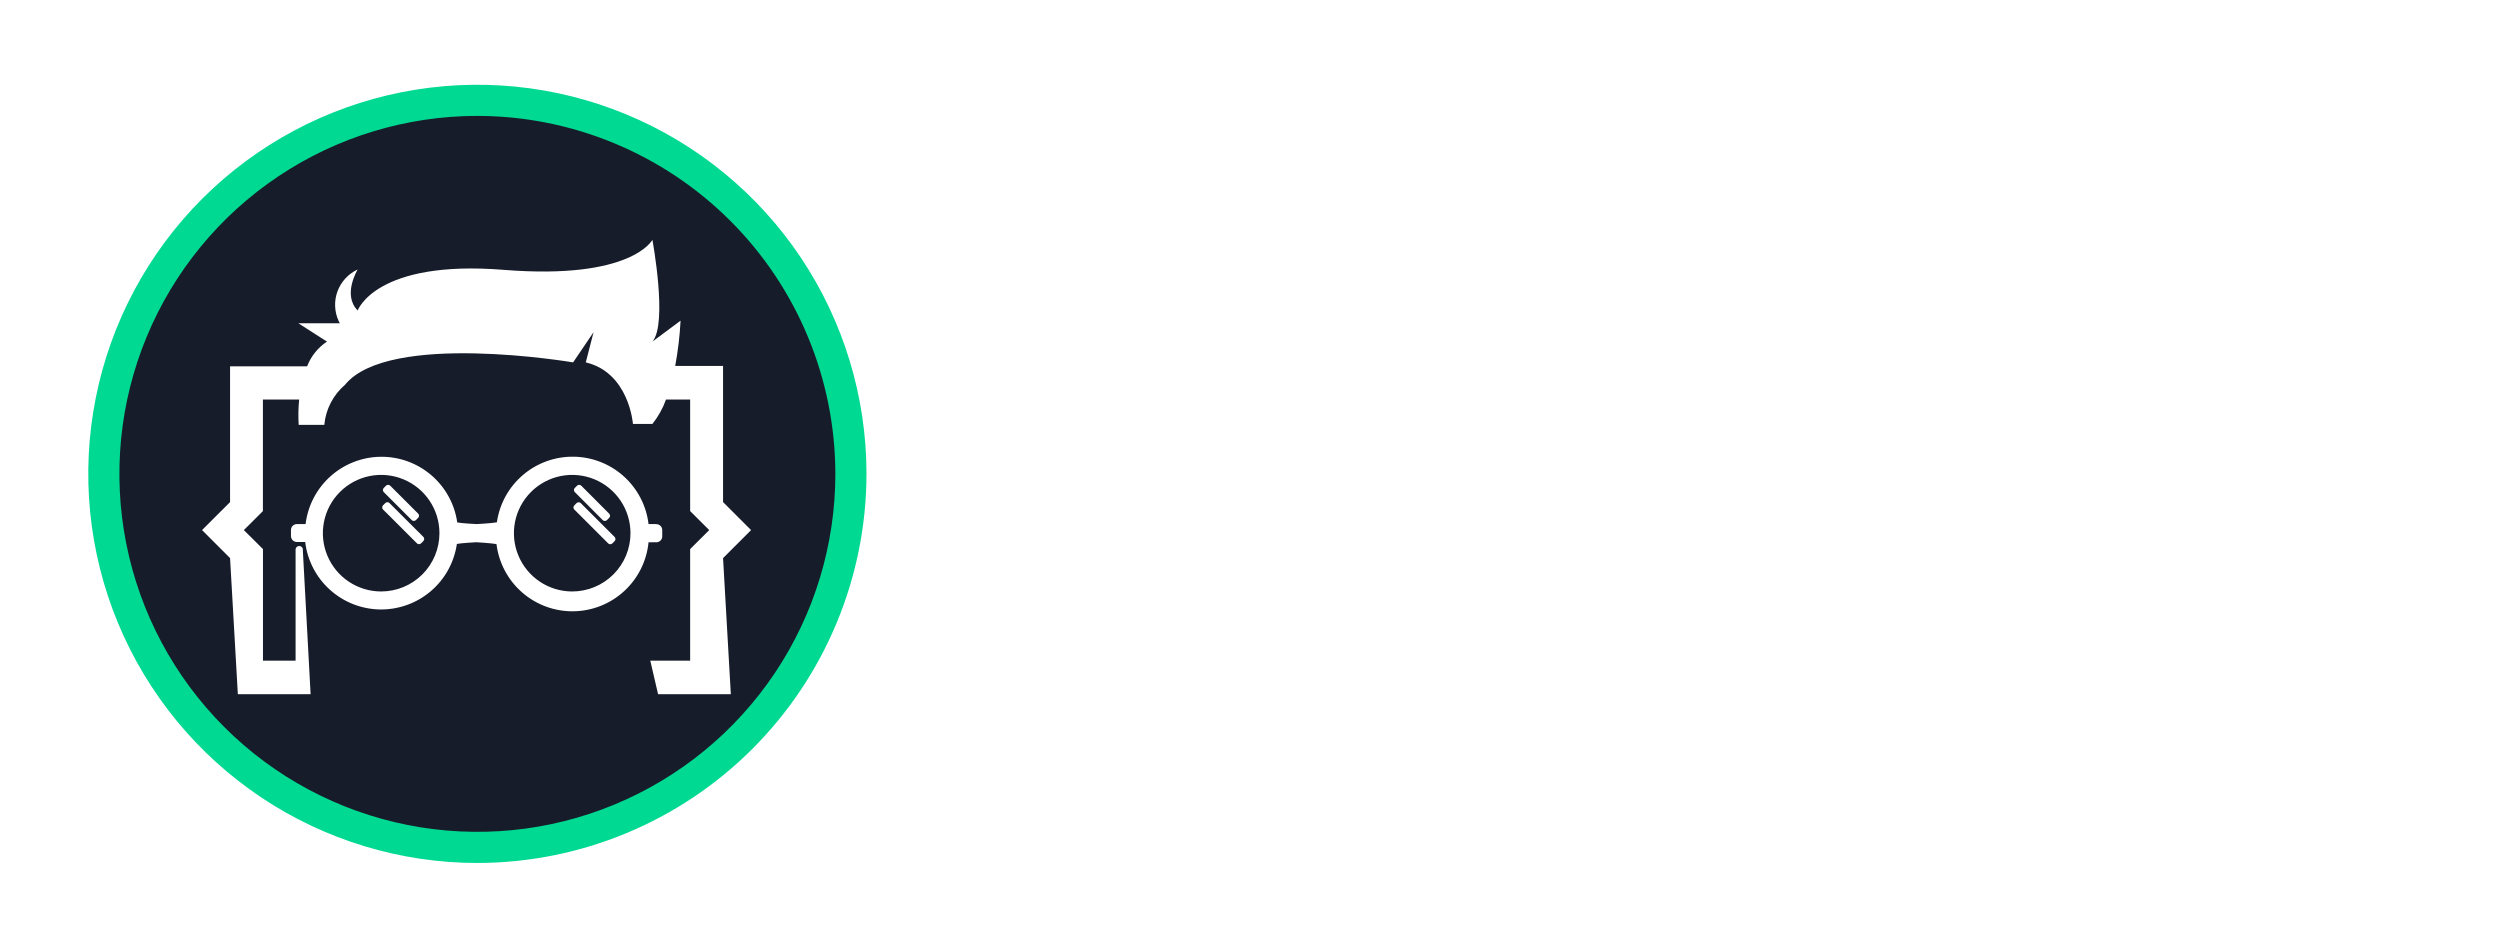 <svg width="153" height="58" viewBox="0 0 153 58" fill="none" xmlns="http://www.w3.org/2000/svg">
<path d="M29.214 51.861C41.84 51.861 52.075 41.626 52.075 29C52.075 16.375 41.84 6.14 29.214 6.14C16.589 6.14 6.354 16.375 6.354 29C6.354 41.626 16.589 51.861 29.214 51.861Z" fill="#171C2A"/>
<g filter="url(#filter0_d_3219_1278)">
<path d="M29.216 52.814C24.506 52.814 19.902 51.417 15.986 48.801C12.07 46.184 9.017 42.465 7.215 38.114C5.413 33.762 4.941 28.974 5.86 24.355C6.779 19.736 9.047 15.493 12.377 12.162C15.707 8.832 19.951 6.564 24.57 5.645C29.189 4.726 33.977 5.198 38.329 7C42.68 8.803 46.399 11.855 49.016 15.771C51.632 19.687 53.029 24.291 53.029 29.001C53.021 35.314 50.51 41.367 46.046 45.831C41.582 50.295 35.529 52.806 29.216 52.814ZM29.216 7.093C24.883 7.093 20.647 8.377 17.044 10.785C13.441 13.192 10.633 16.614 8.975 20.617C7.317 24.62 6.883 29.025 7.728 33.275C8.574 37.525 10.66 41.428 13.724 44.492C16.788 47.556 20.692 49.643 24.942 50.488C29.191 51.333 33.596 50.9 37.6 49.241C41.603 47.583 45.024 44.775 47.432 41.172C49.839 37.57 51.124 33.334 51.124 29.001C51.116 23.193 48.806 17.625 44.699 13.518C40.592 9.411 35.024 7.1 29.216 7.093Z" fill="#00D991"/>
</g>
<path d="M23.58 30.788L23.442 30.926C23.372 30.996 23.372 31.111 23.442 31.182L25.515 33.251C25.586 33.322 25.7 33.322 25.771 33.251L25.909 33.113C25.98 33.042 25.98 32.928 25.909 32.857L23.836 30.787C23.765 30.717 23.651 30.717 23.58 30.788Z" fill="white"/>
<path d="M23.625 29.724L23.487 29.862C23.417 29.933 23.417 30.047 23.487 30.118L25.198 31.829C25.269 31.9 25.383 31.9 25.454 31.829L25.592 31.691C25.663 31.62 25.663 31.506 25.592 31.435L23.881 29.724C23.811 29.654 23.696 29.654 23.625 29.724Z" fill="white"/>
<path d="M35.285 30.791L35.147 30.93C35.077 31 35.077 31.115 35.148 31.186L37.22 33.255C37.291 33.326 37.406 33.326 37.476 33.255L37.614 33.117C37.685 33.046 37.685 32.931 37.614 32.861L35.541 30.791C35.471 30.721 35.356 30.721 35.285 30.791Z" fill="white"/>
<path d="M35.317 29.724L35.179 29.862C35.108 29.933 35.108 30.048 35.179 30.118L36.888 31.831C36.959 31.901 37.073 31.901 37.144 31.831L37.282 31.693C37.353 31.622 37.353 31.508 37.282 31.437L35.573 29.725C35.502 29.654 35.388 29.654 35.317 29.724Z" fill="white"/>
<path fill-rule="evenodd" clip-rule="evenodd" d="M40.167 32.074L39.691 32.074C39.556 30.946 39.016 29.906 38.17 29.147C37.325 28.389 36.233 27.963 35.098 27.95C33.962 27.936 32.861 28.336 31.998 29.075C31.135 29.813 30.57 30.84 30.409 31.964C30.156 32.021 29.17 32.074 29.17 32.074C29.17 32.074 28.218 32.026 27.984 31.974C27.824 30.85 27.26 29.822 26.398 29.083C25.536 28.343 24.435 27.942 23.299 27.955C22.164 27.967 21.072 28.392 20.226 29.149C19.38 29.907 18.838 30.946 18.702 32.074L18.169 32.074C18.073 32.074 17.98 32.112 17.913 32.18C17.845 32.248 17.807 32.34 17.807 32.436L17.807 32.812C17.808 32.906 17.846 32.996 17.913 33.063C17.979 33.13 18.07 33.168 18.164 33.169L18.678 33.169C18.812 34.297 19.351 35.338 20.196 36.097C21.04 36.857 22.132 37.284 23.267 37.299C24.403 37.313 25.505 36.914 26.369 36.177C27.232 35.439 27.798 34.412 27.961 33.288C28.223 33.236 29.146 33.184 29.146 33.184C29.146 33.184 30.128 33.245 30.385 33.298C30.525 34.442 31.082 35.494 31.95 36.253C32.817 37.012 33.934 37.425 35.087 37.411C36.24 37.397 37.347 36.959 38.196 36.18C39.046 35.401 39.578 34.336 39.691 33.188L40.167 33.188C40.262 33.188 40.352 33.151 40.42 33.086C40.488 33.02 40.527 32.93 40.529 32.836L40.529 32.441C40.529 32.345 40.491 32.252 40.423 32.185C40.355 32.117 40.263 32.079 40.167 32.079L40.167 32.074ZM23.327 36.198C22.621 36.198 21.931 35.989 21.345 35.597C20.758 35.205 20.301 34.648 20.031 33.996C19.761 33.344 19.69 32.627 19.828 31.935C19.965 31.243 20.305 30.608 20.804 30.109C21.303 29.61 21.939 29.27 22.631 29.132C23.323 28.995 24.04 29.065 24.692 29.335C25.343 29.605 25.901 30.063 26.293 30.649C26.685 31.236 26.894 31.925 26.894 32.631C26.894 33.577 26.518 34.484 25.849 35.154C25.18 35.822 24.273 36.198 23.327 36.198ZM35.019 36.198C34.313 36.198 33.624 35.989 33.037 35.597C32.45 35.205 31.993 34.648 31.723 33.996C31.453 33.344 31.383 32.627 31.52 31.935C31.658 31.243 31.998 30.608 32.496 30.109C32.995 29.61 33.631 29.27 34.323 29.132C35.015 28.995 35.732 29.065 36.384 29.335C37.036 29.605 37.593 30.063 37.985 30.649C38.377 31.236 38.586 31.925 38.586 32.631C38.586 33.577 38.21 34.484 37.541 35.154C36.872 35.822 35.965 36.198 35.019 36.198Z" fill="white"/>
<path d="M44.251 30.727L44.251 22.397L41.322 22.397C41.493 21.481 41.603 20.555 41.651 19.625L39.927 20.906C40.879 19.806 39.927 14.677 39.927 14.677C39.927 14.677 38.669 17.144 30.83 16.515C22.991 15.886 21.891 19.001 21.891 19.001C20.938 18.049 21.891 16.491 21.891 16.491C21.607 16.623 21.351 16.808 21.139 17.038C20.927 17.268 20.762 17.538 20.654 17.832C20.546 18.125 20.497 18.438 20.51 18.75C20.523 19.063 20.597 19.37 20.729 19.654L20.795 19.782L18.257 19.782L20.009 20.906C19.457 21.273 19.032 21.802 18.795 22.421L14.08 22.421L14.08 30.727L12.365 32.441L14.08 34.156L14.556 42.486L19.009 42.486L18.533 33.67C18.538 33.641 18.536 33.611 18.529 33.583C18.522 33.554 18.509 33.527 18.491 33.503C18.474 33.48 18.451 33.46 18.426 33.445C18.4 33.431 18.372 33.421 18.342 33.418C18.284 33.41 18.225 33.424 18.178 33.459C18.131 33.494 18.099 33.546 18.09 33.604C18.085 33.626 18.085 33.648 18.09 33.67L18.09 40.433L16.094 40.433L16.094 33.604L14.923 32.441L16.09 31.279L16.09 24.45L18.309 24.45C18.257 24.966 18.247 25.485 18.28 26.002L19.847 26.002C19.935 25.051 20.389 24.171 21.114 23.55C23.781 20.254 35.074 22.178 35.074 22.178L36.326 20.33L35.85 22.178C38.508 22.811 38.736 25.945 38.736 25.945L39.927 25.945C40.285 25.496 40.566 24.991 40.76 24.45L42.237 24.45L42.237 31.279L43.404 32.441L42.237 33.604L42.237 40.433L39.798 40.433L40.274 42.486L44.727 42.486L44.251 34.156L45.966 32.441L44.251 30.727Z" fill="white"/>
<path d="M66.916 23.858L70.75 23.858L70.75 25.706L64.559 25.706L64.559 14.07L66.892 14.07L66.916 23.858Z" fill="white"/>
<path d="M80.752 21.789L73.999 21.789C74.023 22.382 74.274 22.943 74.699 23.356C75.113 23.735 75.658 23.938 76.219 23.923C76.604 23.945 76.986 23.85 77.316 23.651C77.646 23.451 77.908 23.155 78.066 22.804L80.576 22.804C80.317 23.681 79.778 24.45 79.043 24.994C78.247 25.582 77.279 25.889 76.29 25.866C75.458 25.877 74.637 25.672 73.909 25.271C73.209 24.884 72.635 24.303 72.256 23.599C71.84 22.834 71.625 21.975 71.632 21.103C71.614 20.228 71.815 19.362 72.218 18.584C72.587 17.88 73.155 17.3 73.851 16.917C74.6 16.516 75.441 16.317 76.29 16.341C77.119 16.322 77.939 16.517 78.671 16.907C79.356 17.273 79.919 17.831 80.29 18.512C80.681 19.245 80.879 20.064 80.867 20.894C80.852 21.195 80.814 21.494 80.752 21.789ZM78.4 20.222C78.403 19.951 78.346 19.683 78.234 19.436C78.122 19.189 77.958 18.97 77.752 18.794C77.319 18.427 76.767 18.232 76.199 18.246C75.665 18.231 75.145 18.418 74.742 18.77C74.33 19.152 74.073 19.672 74.018 20.232L78.4 20.222Z" fill="white"/>
<path d="M82.483 18.569C82.822 17.883 83.346 17.305 83.997 16.902C84.643 16.511 85.386 16.31 86.141 16.321C86.769 16.308 87.391 16.45 87.95 16.735C88.437 16.988 88.861 17.348 89.189 17.788L89.189 16.469L91.532 16.469L91.532 25.704L89.179 25.704L89.179 24.356C88.858 24.807 88.433 25.174 87.941 25.427C87.376 25.721 86.748 25.868 86.112 25.856C85.361 25.863 84.624 25.655 83.988 25.256C83.34 24.839 82.82 24.253 82.483 23.56C82.098 22.782 81.905 21.923 81.921 21.055C81.906 20.194 82.099 19.341 82.483 18.569ZM88.855 19.626C88.653 19.229 88.34 18.899 87.955 18.674C87.586 18.461 87.167 18.349 86.741 18.35C86.312 18.347 85.89 18.461 85.522 18.68C85.153 18.899 84.852 19.215 84.65 19.593C84.414 20.032 84.296 20.524 84.307 21.022C84.296 21.529 84.414 22.03 84.65 22.479C84.857 22.873 85.168 23.203 85.55 23.432C85.908 23.651 86.32 23.767 86.741 23.765C87.167 23.766 87.586 23.655 87.955 23.441C88.34 23.216 88.653 22.886 88.855 22.489C89.089 22.039 89.204 21.538 89.189 21.031C89.192 20.543 89.076 20.06 88.85 19.626L88.855 19.626Z" fill="white"/>
<path d="M97.326 16.756C97.832 16.47 98.404 16.326 98.984 16.337L98.984 18.789L98.37 18.789C97.772 18.746 97.18 18.93 96.712 19.304C96.336 19.646 96.155 20.256 96.155 21.104L96.155 25.705L93.816 25.705L93.816 16.47L96.155 16.47L96.155 17.899C96.44 17.423 96.844 17.029 97.326 16.756Z" fill="white"/>
<path d="M108.338 17.379C108.691 17.772 108.963 18.232 109.137 18.732C109.311 19.231 109.384 19.761 109.352 20.288L109.352 25.704L107.018 25.704L107.018 20.627C107.061 20.014 106.865 19.408 106.471 18.936C106.278 18.736 106.044 18.58 105.785 18.478C105.526 18.376 105.248 18.331 104.971 18.345C104.689 18.326 104.407 18.366 104.143 18.464C103.879 18.562 103.638 18.715 103.437 18.912C103.237 19.148 103.085 19.42 102.99 19.714C102.895 20.009 102.859 20.319 102.884 20.627L102.884 25.704L100.551 25.704L100.551 16.469L102.884 16.469L102.884 17.622C103.202 17.213 103.611 16.887 104.08 16.669C104.578 16.437 105.121 16.32 105.671 16.326C106.164 16.306 106.656 16.39 107.115 16.571C107.574 16.753 107.991 17.027 108.338 17.379Z" fill="white"/>
<path d="M77.381 34.568L74.681 43.803L72.166 43.803L70.48 37.354L68.799 43.803L66.289 43.803L63.574 34.568L65.956 34.568L67.546 41.583L69.318 34.549L71.785 34.549L73.514 41.583L75.152 34.568L77.381 34.568Z" fill="white"/>
<path d="M78.811 33.078C78.681 32.951 78.578 32.799 78.507 32.632C78.437 32.464 78.4 32.284 78.4 32.102C78.4 31.92 78.437 31.74 78.507 31.573C78.578 31.405 78.681 31.253 78.811 31.126C79.093 30.874 79.457 30.735 79.835 30.735C80.212 30.735 80.577 30.874 80.859 31.126C80.989 31.253 81.092 31.405 81.162 31.573C81.233 31.74 81.269 31.92 81.269 32.102C81.269 32.284 81.233 32.464 81.162 32.632C81.092 32.799 80.989 32.951 80.859 33.078C80.577 33.33 80.212 33.469 79.835 33.469C79.457 33.469 79.093 33.33 78.811 33.078ZM80.987 34.569L80.987 43.804L78.672 43.804L78.672 34.569L80.987 34.569Z" fill="white"/>
<path d="M86.002 36.482L86.002 40.949C85.99 41.072 86.005 41.194 86.043 41.311C86.082 41.427 86.144 41.534 86.226 41.626C86.444 41.785 86.713 41.86 86.983 41.835L88.069 41.835L88.069 43.802L86.602 43.802C84.636 43.802 83.652 42.85 83.649 40.945L83.649 36.482L82.549 36.482L82.549 34.577L83.649 34.577L83.649 32.286L86.002 32.286L86.002 34.567L88.069 34.567L88.069 36.472L86.002 36.482Z" fill="white"/>
<path d="M96.818 34.919C97.37 35.23 97.815 35.702 98.094 36.272C98.422 36.938 98.585 37.672 98.57 38.415L98.57 43.806L96.237 43.806L96.237 38.729C96.279 38.116 96.083 37.51 95.689 37.038C95.496 36.838 95.262 36.682 95.003 36.58C94.744 36.478 94.467 36.433 94.189 36.448C93.907 36.433 93.626 36.477 93.363 36.579C93.101 36.681 92.862 36.838 92.665 37.038C92.258 37.504 92.051 38.112 92.088 38.729L92.088 43.806L89.75 43.806L89.75 31.471L92.088 31.471L92.088 35.724C92.398 35.308 92.81 34.98 93.284 34.771C93.808 34.538 94.377 34.421 94.951 34.428C95.605 34.426 96.249 34.595 96.818 34.919Z" fill="white"/>
<path d="M106.562 43.488C105.947 43.237 105.413 42.822 105.019 42.288C104.635 41.746 104.432 41.098 104.438 40.435L106.938 40.435C106.941 40.651 106.987 40.864 107.075 41.061C107.162 41.259 107.289 41.436 107.448 41.583C107.797 41.879 108.248 42.029 108.705 42.002C109.165 42.031 109.62 41.892 109.986 41.611C110.139 41.489 110.262 41.333 110.345 41.155C110.427 40.978 110.468 40.783 110.462 40.587C110.474 40.273 110.361 39.966 110.148 39.735C109.925 39.506 109.655 39.328 109.357 39.211C108.929 39.045 108.491 38.902 108.048 38.782C107.418 38.609 106.802 38.389 106.205 38.125C105.725 37.903 105.308 37.566 104.99 37.144C104.624 36.635 104.441 36.017 104.471 35.391C104.456 34.753 104.635 34.125 104.985 33.591C105.345 33.066 105.85 32.657 106.438 32.415C107.113 32.132 107.84 31.992 108.572 32.005C109.618 31.956 110.649 32.265 111.496 32.881C111.87 33.172 112.175 33.542 112.39 33.964C112.605 34.387 112.724 34.851 112.739 35.325L110.172 35.325C110.164 35.132 110.114 34.943 110.026 34.771C109.938 34.599 109.814 34.449 109.662 34.329C109.303 34.054 108.857 33.915 108.405 33.939C108.01 33.919 107.622 34.044 107.314 34.291C107.174 34.418 107.064 34.575 106.993 34.751C106.922 34.927 106.892 35.117 106.905 35.306C106.9 35.449 106.925 35.593 106.978 35.726C107.032 35.86 107.112 35.981 107.214 36.082C107.436 36.289 107.697 36.451 107.981 36.558C108.403 36.728 108.834 36.876 109.272 37.001C109.904 37.176 110.521 37.399 111.12 37.668C111.608 37.893 112.032 38.237 112.353 38.668C112.72 39.175 112.903 39.791 112.872 40.416C112.878 41.027 112.713 41.627 112.396 42.15C112.051 42.702 111.555 43.145 110.967 43.426C110.275 43.757 109.515 43.92 108.748 43.902C107.999 43.913 107.255 43.772 106.562 43.488Z" fill="white"/>
<path d="M123.609 34.566L123.609 43.801L121.256 43.801L121.256 42.634C120.95 43.044 120.548 43.371 120.085 43.587C119.591 43.817 119.053 43.935 118.508 43.93C117.843 43.935 117.188 43.771 116.603 43.453C116.044 43.144 115.59 42.675 115.298 42.106C114.966 41.448 114.802 40.718 114.822 39.981L114.822 34.566L117.156 34.566L117.156 39.677C117.113 40.29 117.309 40.896 117.703 41.367C117.897 41.568 118.131 41.724 118.389 41.826C118.648 41.928 118.926 41.973 119.204 41.958C119.484 41.974 119.765 41.929 120.027 41.828C120.289 41.726 120.527 41.569 120.723 41.367C121.112 40.894 121.303 40.288 121.256 39.677L121.256 34.566L123.609 34.566Z" fill="white"/>
<path d="M140.11 35.48C140.47 35.87 140.748 36.329 140.926 36.829C141.105 37.329 141.18 37.86 141.149 38.39L141.149 43.805L138.815 43.805L138.815 38.728C138.858 38.125 138.661 37.529 138.267 37.071C138.075 36.872 137.843 36.715 137.586 36.612C137.329 36.508 137.053 36.46 136.777 36.471C136.499 36.456 136.221 36.5 135.961 36.599C135.701 36.699 135.465 36.851 135.267 37.047C135.067 37.276 134.914 37.542 134.818 37.831C134.723 38.12 134.686 38.425 134.71 38.728L134.71 43.805L132.376 43.805L132.376 38.728C132.417 38.124 132.218 37.529 131.823 37.071C131.628 36.875 131.393 36.722 131.135 36.623C130.876 36.523 130.6 36.48 130.323 36.495C130.043 36.479 129.763 36.523 129.5 36.622C129.238 36.721 128.999 36.874 128.799 37.071C128.602 37.297 128.451 37.559 128.355 37.844C128.26 38.128 128.221 38.429 128.242 38.728L128.242 43.805L125.908 43.805L125.908 34.57L128.242 34.57L128.242 35.69C128.548 35.295 128.945 34.98 129.399 34.77C129.887 34.544 130.419 34.43 130.957 34.437C131.631 34.431 132.296 34.595 132.89 34.913C133.45 35.21 133.909 35.666 134.21 36.223C134.513 35.672 134.967 35.219 135.519 34.918C136.248 34.523 137.082 34.365 137.905 34.466C138.727 34.567 139.498 34.921 140.11 35.48Z" fill="white"/>
<path d="M143.535 33.079C143.405 32.952 143.302 32.8 143.232 32.632C143.161 32.464 143.125 32.284 143.125 32.102C143.125 31.921 143.161 31.741 143.232 31.573C143.302 31.405 143.405 31.253 143.535 31.126C143.818 30.874 144.183 30.735 144.562 30.735C144.94 30.735 145.305 30.874 145.588 31.126C145.847 31.385 145.992 31.736 145.992 32.102C145.992 32.469 145.847 32.82 145.588 33.079C145.305 33.331 144.94 33.47 144.562 33.47C144.183 33.47 143.818 33.331 143.535 33.079ZM145.712 34.57L145.712 43.804L143.378 43.804L143.378 34.57L145.712 34.57Z" fill="white"/>
<path d="M150.727 36.482L150.727 40.949C150.716 41.072 150.73 41.196 150.769 41.312C150.809 41.429 150.872 41.535 150.956 41.626C151.174 41.786 151.444 41.861 151.713 41.835L152.794 41.835L152.794 43.802L151.328 43.802C149.362 43.802 148.379 42.85 148.379 40.945L148.379 36.482L147.279 36.482L147.279 34.577L148.379 34.577L148.379 32.286L150.727 32.286L150.727 34.567L152.794 34.567L152.794 36.472L150.727 36.482Z" fill="white"/>
<defs>
<filter id="filter0_d_3219_1278" x="-5.497" y="-5.712" width="69.425" height="69.425" filterUnits="userSpaceOnUse" color-interpolation-filters="sRGB">
<feFlood flood-opacity="0" result="BackgroundImageFix"/>
<feColorMatrix in="SourceAlpha" type="matrix" values="0 0 0 0 0 0 0 0 0 0 0 0 0 0 0 0 0 0 127 0" result="hardAlpha"/>
<feOffset/>
<feGaussianBlur stdDeviation="5.45"/>
<feComposite in2="hardAlpha" operator="out"/>
<feColorMatrix type="matrix" values="0 0 0 0 0 0 0 0 0 0.851 0 0 0 0 0.569 0 0 0 0.24 0"/>
<feBlend mode="normal" in2="BackgroundImageFix" result="effect1_dropShadow_3219_1278"/>
<feBlend mode="normal" in="SourceGraphic" in2="effect1_dropShadow_3219_1278" result="shape"/>
</filter>
</defs>
</svg>
